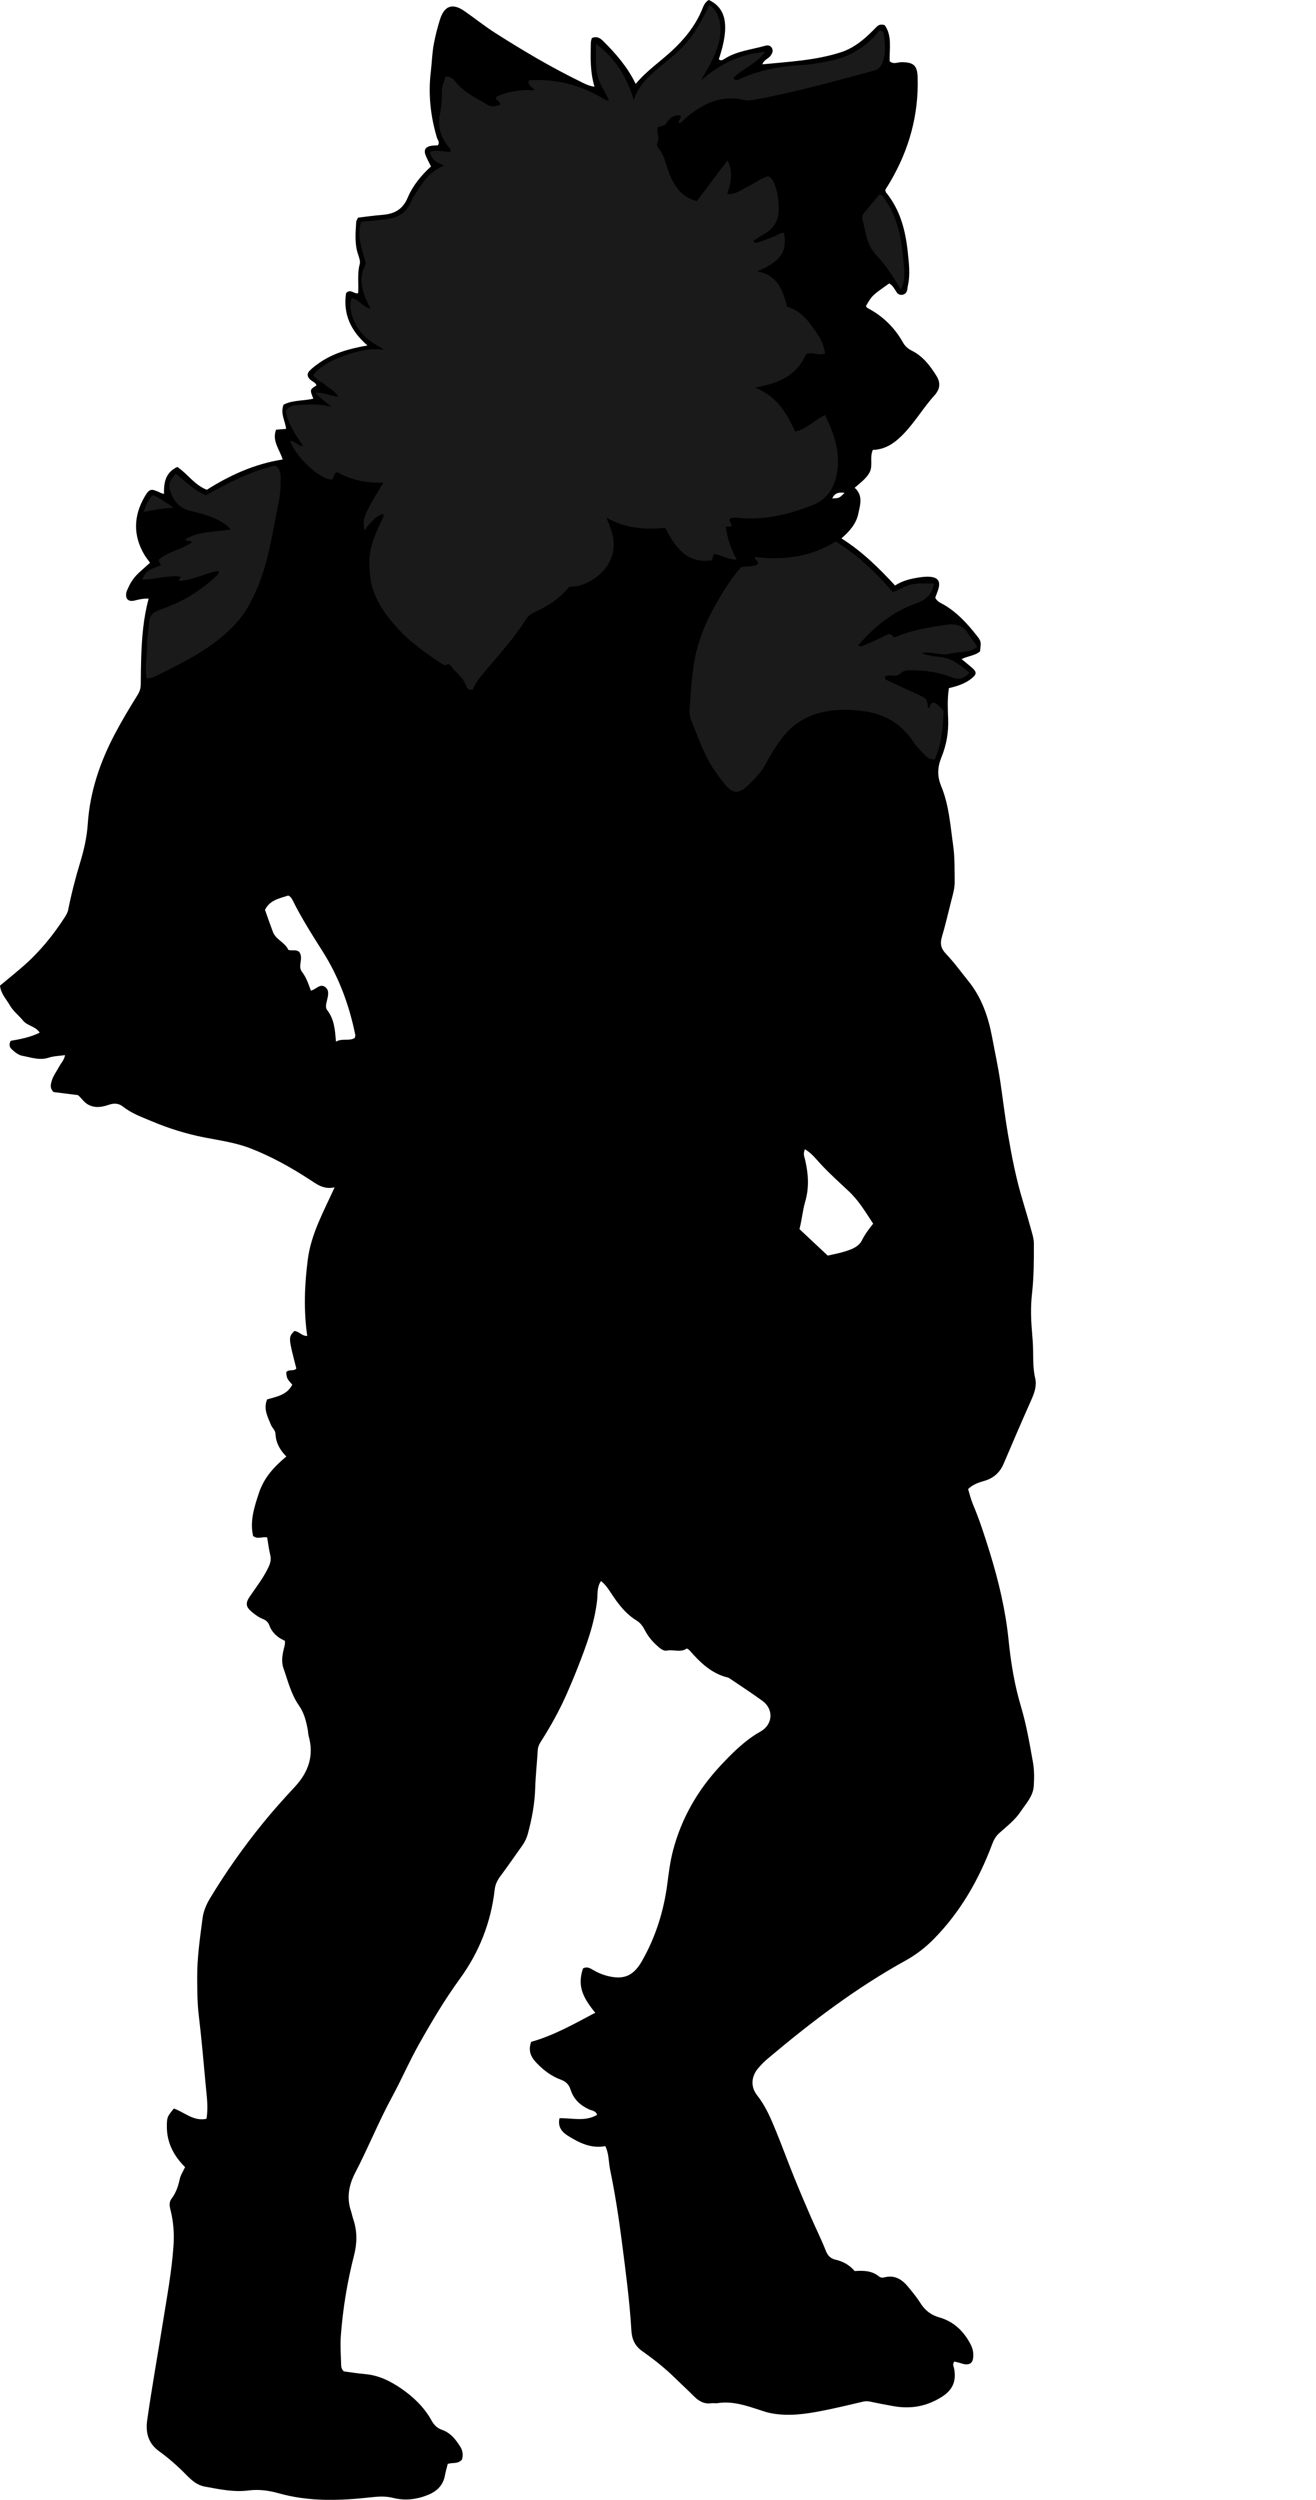 <?xml version="1.0" encoding="utf-8"?>
<!-- Generator: Adobe Illustrator 24.0.2, SVG Export Plug-In . SVG Version: 6.00 Build 0)  -->
<svg version="1.1" id="Layer_1" xmlns="http://www.w3.org/2000/svg" xmlns:xlink="http://www.w3.org/1999/xlink" x="0px" y="0px"
	 width="1040.98" height="1976.07" viewBox="0 0 1040.98 1976.07" style="enable-background:new 0 0 1040.98 1976.07;" xml:space="preserve">
<style type="text/css">
	.st0{fill:#1A1A1A;}
</style>
<g>
	<path d="M290.66,273.09c-13.73-11.93-19.29-25.39-16.92-41.34c3.59-3.89,6.4,0.98,9.55,0.02c0.59-7.75-0.85-15.41,1.26-22.98
		c0.63-2.28-0.48-5.24-1.31-7.71c-2.86-8.47-2-17.1-1.47-25.73c0.06-0.92,0.76-1.8,1.44-3.32c6.25-0.72,12.75-1.68,19.28-2.18
		c9.36-0.72,16.09-4.22,20.02-13.61c3.99-9.51,10.66-17.57,18.41-24.68c-1.57-3.23-3.23-6.07-4.35-9.11
		c-1.46-3.94,0.09-6.4,4.25-7.14c1.93-0.34,3.92-0.32,5.56-0.43c1.71-2.58-0.18-4.15-0.72-5.93c-5.12-17.07-7.02-34.45-4.89-52.18
		c0.87-7.25,1.01-14.54,2.35-21.78c1.22-6.58,2.87-12.99,4.83-19.33c3.47-11.22,9.99-13.48,19.51-6.85
		c8.19,5.7,16,11.97,24.41,17.32c21.59,13.74,43.6,26.8,66.62,38.06c3.52,1.72,6.93,3.72,11.78,4.35
		c-3.55-11.67-3.15-23.26-2.9-34.83c0.03-1.28,0.53-2.55,0.76-3.6c4-1.75,6.6-0.04,9.14,2.49c9.92,9.86,19.07,20.31,25.57,33.74
		c8.47-10.21,18.97-17.3,28.22-25.8c9.87-9.07,18.3-19.27,23.76-31.73c1.42-3.24,2.39-7,5.89-8.83
		c14.15,6.64,16.54,21.14,7.89,46.82c1.56,1.59,3.14,0.6,4.44-0.24c9.77-6.3,21.24-7.25,32.03-10.34c1.97-0.56,4.1-0.54,5.36,1.47
		c1.43,2.29,0.59,4.35-0.92,6.4c-1.78,2.4-5.21,3.1-6.46,6.77c21.19-2.12,42.23-3.06,62.41-9.64c8.36-2.73,15.34-7.88,21.72-13.83
		c2.19-2.04,4.26-4.22,6.4-6.32c1.54-1.51,3.34-2.1,6.24-1.2c6,8.42,3.68,18.57,3.89,28.43c2.83,2.9,6.27,0.83,9.39,0.85
		c9.67,0.05,12.52,2.56,12.79,12.28c0.82,29.36-6.7,56.56-21.45,81.85c-1.34,2.3-2.78,4.53-4.09,6.66c0.17,0.84,0.09,1.64,0.44,2.07
		c11.17,13.67,15.43,29.78,17.24,46.95c0.98,9.29,2.18,18.46-0.06,27.7c-0.16,0.64-0.14,1.32-0.24,1.98
		c-0.33,2.14-1.42,3.81-3.58,4.3c-2.1,0.48-3.85-0.25-5.09-2.21c-1.57-2.48-2.97-5.16-5.64-6.69c-13.54,9.48-13.54,9.48-18.32,17.69
		c0.07,1.13,0.88,1.63,1.76,2.1c11.78,6.27,20.9,15.31,27.41,26.9c1.74,3.11,4.1,5.02,7.15,6.56c8.66,4.35,14.25,11.74,19.27,19.71
		c2.98,4.73,3.2,9.31-0.19,13.9c-0.2,0.27-0.35,0.58-0.57,0.82c-9.02,9.72-15.69,21.31-24.86,30.93c-6.86,7.2-14.4,12.73-24.64,13
		c-2.73,5.97,0.39,12.33-2.64,17.9c-2.8,5.14-7.59,8.26-11.72,12.03c7.01,6.19,4.22,13.99,2.81,20.74
		c-1.57,7.47-6.67,13.58-13.29,19.26c16.23,10.26,29.44,23.19,42.43,37.25c6.05-3.96,12.79-5.47,19.66-6.47
		c2.62-0.38,5.32-0.63,7.94-0.42c6.52,0.53,8.54,3.79,6.5,10.17c-0.7,2.18-1.57,4.3-2.31,6.3c1.43,3.29,4.49,4.23,7,5.71
		c10.54,6.21,18.57,15.06,25.98,24.52c3.46,4.42,3.23,4.6,2.49,12.18c-3.87,3.53-9.44,3.6-14.63,6.19c3.16,2.63,6,4.84,8.67,7.24
		c3.41,3.05,3.15,4.84-0.57,7.9c-5.28,4.33-11.62,6.27-18.14,7.81c-1.32,8.38-0.9,16.39-0.6,24.32c0.41,10.54-1.35,20.64-5.27,30.25
		c-3.19,7.81-3.56,14.9-0.21,22.97c6.16,14.86,7.19,30.95,9.43,46.74c1.36,9.57,1.09,19.14,1.22,28.73
		c0.07,5.4-1.54,10.49-2.85,15.63c-2.37,9.34-4.52,18.74-7.26,27.97c-1.6,5.38-0.82,9.19,3.23,13.43
		c6.41,6.71,11.88,14.32,17.74,21.56c10.58,13.05,15.81,28.58,18.81,44.63c2.19,11.74,4.75,23.44,6.48,35.28
		c2.03,13.79,3.67,27.64,6.03,41.37c3.03,17.65,6.45,35.25,11.69,52.43c2.62,8.58,5.07,17.22,7.46,25.86
		c0.7,2.54,1.3,5.21,1.31,7.83c0.04,13.3,0.01,26.56-1.5,39.85c-1.08,9.54-0.87,19.34-0.06,28.93c0.45,5.29,0.87,10.57,0.95,15.88
		c0.11,7.31-0.07,14.58,1.65,21.84c1.43,6.02-0.65,11.72-3.16,17.33c-7.43,16.68-14.64,33.46-21.8,50.26
		c-2.95,6.93-7.94,11.4-15.06,13.49c-4.48,1.32-8.92,2.59-13.04,6.54c1.15,3.69,2.08,7.87,3.71,11.75
		c5.31,12.59,9.51,25.58,13.52,38.6c6.94,22.55,12.41,45.49,14.78,69.03c1.8,17.86,4.67,35.4,9.85,52.7
		c4.27,14.27,6.77,29.1,9.42,43.8c1.11,6.16,1.05,12.64,0.65,18.92c-0.51,8.01-6.15,13.8-10.34,20.09
		c-4.47,6.71-10.89,11.64-16.84,16.95c-2.78,2.48-4.38,5.29-5.73,8.9c-10.49,27.99-25.11,53.58-46.24,75.01
		c-6.54,6.62-13.93,12.36-22.15,16.89c-39.21,21.64-74.67,48.59-108.83,77.34c-2.79,2.35-5.42,4.97-7.79,7.75
		c-5.7,6.72-6.21,14.79-0.79,21.66c6.71,8.49,10.77,18.27,14.8,28.07c4.79,11.68,9.11,23.56,13.83,35.26
		c4.35,10.78,8.89,21.48,13.52,32.14c3.96,9.14,8.47,18.06,12.11,27.33c1.54,3.93,3.81,6.09,7.62,6.96
		c6.01,1.37,11.14,4.22,15.16,9.01c6.89-0.48,13.54-0.39,19.15,4.18c1.39,1.14,2.86,1.18,4.64,0.73c8.31-2.09,14.1,2.06,18.97,8.09
		c3.13,3.88,6.38,7.72,9.01,11.94c3.67,5.88,8.24,9.71,15.2,11.68c11.41,3.24,19.48,11,24.89,21.62c1.76,3.46,2.27,6.93,1.83,10.62
		c-0.43,3.57-2.5,5.19-6.22,4.83c-1.61-0.15-3.18-0.82-4.77-1.24c-1.28-0.33-2.57-0.64-3.78-0.94c-1.83,1.97-0.56,3.79-0.21,5.7
		c1.73,9.41-0.87,16.48-9.48,22.02c-11.91,7.65-24.41,9.96-38.05,7.62c-6.21-1.07-12.41-2.24-18.56-3.58
		c-1.99-0.43-3.75-0.59-5.81-0.1c-10.98,2.61-21.98,5.22-33.05,7.38c-13.04,2.54-26.16,4.34-39.5,1.89
		c-3.31-0.61-6.42-1.64-9.57-2.68c-10.75-3.55-21.5-7.16-33.14-5.36c-1.63,0.25-3.35-0.15-4.99,0.07
		c-5.9,0.82-10.12-1.86-14.09-5.88c-4.66-4.73-9.62-9.21-14.35-13.86c-8.12-7.99-16.98-14.98-26.21-21.49
		c-5.81-4.1-8.13-9.54-8.52-16.08c-1.39-23.55-4.52-46.9-7.53-70.27c-2.46-19.11-5.38-38.13-9.3-56.99
		c-1.27-6.13-0.83-12.61-3.79-18.68c-11.2,2.13-20.67-2.56-29.69-8.23c-4.59-2.88-8.11-6.92-6.54-13.82
		c9.9-0.27,20.25,2.95,29.73-2.68c-1.05-3.29-4.16-3.3-6.34-4.29c-7.04-3.21-12.21-8.04-14.6-15.48c-1.31-4.1-3.65-6.55-7.89-8.08
		c-7.28-2.63-13.38-7.33-18.8-12.87c-4.45-4.55-7.22-9.6-4.54-16.98c17.65-4.88,33.98-14.14,50.7-23
		c-11.39-13.8-13.74-22.54-9.71-35.01c2.69-1.53,5.03-0.56,7.44,0.88c3.71,2.22,7.6,3.94,11.88,5.03
		c13.14,3.36,20.75-0.17,27.42-11.9c10.79-18.97,17.22-39.49,20.02-61.17c1.11-8.55,2.18-17.19,4.33-25.52
		c6.69-25.94,19.74-48.5,38.03-68c6.6-7.04,13.4-13.93,21.09-19.82c3.15-2.41,6.38-4.67,9.94-6.6c10.11-5.48,10.98-17.76,1.8-24.43
		c-8.35-6.06-17.02-11.67-25.55-17.47c-0.55-0.37-1.12-0.8-1.74-0.95c-13.02-3.09-21.97-11.9-30.36-21.5
		c-0.42-0.48-1.06-0.77-2.13-1.51c-4.66,3.51-10.35,0.69-15.8,1.7c-3.23,0.59-6.09-2.37-8.54-4.6c-3.72-3.39-6.79-7.4-9.06-11.84
		c-1.58-3.09-3.6-5.63-6.47-7.39c-8.47-5.21-14.31-12.83-19.64-20.95c-2.35-3.59-4.66-7.21-8.37-10.21
		c-3.37,4.64-2.55,10.26-3.1,15.14c-2.11,18.78-8.63,36.15-15.43,53.49c-2.54,6.49-5.26,12.92-8.04,19.31
		c-5.97,13.73-13.2,26.79-21.27,39.39c-1.25,1.96-2.09,4.01-2.23,6.48c-0.57,9.94-1.71,19.86-2,29.81
		c-0.36,12.39-2.64,24.39-5.86,36.3c-0.89,3.28-2.29,6.23-4.23,8.96c-5.78,8.13-11.42,16.37-17.41,24.35
		c-2.47,3.3-4.09,6.62-4.56,10.76c-2.97,25.96-12.21,49.38-27.65,70.59c-11.94,16.4-22.3,33.9-32.25,51.57
		c-7.65,13.58-13.84,27.97-21.28,41.67c-10.64,19.59-18.91,40.3-29.2,60.05c-4.88,9.36-6.85,19.42-3.37,29.92
		c0.73,2.21,1.16,4.51,1.9,6.71c3.19,9.44,3.09,18.85,0.62,28.48c-5.37,20.95-8.88,42.25-10.48,63.81
		c-0.52,6.94-0.04,13.97,0.2,20.95c0.07,2.24-0.24,4.74,2.13,7.01c5.37,0.76,11.31,1.66,17.12,2.18
		c10.81,0.98,19.98,5.66,28.38,11.43c9.57,6.57,18.1,14.72,23.87,25.12c2.03,3.67,4.42,6.13,8.59,7.59
		c6.53,2.29,10.73,7.63,14.3,13.39c2.08,3.36,2.13,6.84,1.29,9.94c-3.2,3.83-7.3,2.22-11.29,3.48c-0.7,2.81-1.64,5.91-2.22,9.08
		c-1.38,7.59-5.98,12.3-12.89,15.22c-9.19,3.88-18.63,4.99-28.31,2.56c-5.62-1.41-11.09-1.14-16.78-0.5
		c-24.56,2.76-49.17,3.7-73.28-3.06c-8.13-2.28-15.76-3.35-24.31-2.27c-11.53,1.47-23.14-1-34.59-3.12
		c-5.87-1.09-10.24-4.94-14.15-8.93c-6.78-6.93-14.05-13.37-21.81-18.98c-8.94-6.45-10.72-15.25-9.4-24.57
		c3.63-25.62,8.23-51.1,12.31-76.66c3.24-20.31,7.06-40.56,8.48-61.12c0.67-9.67-0.02-19.3-2.44-28.7
		c-0.81-3.13-1.03-6.04,0.88-8.56c3.5-4.62,5.3-9.77,6.47-15.39c0.66-3.17,2.64-6.06,4.26-9.6c-8.91-8.77-14.52-19.32-14.42-32.31
		c0.05-7.07,0.25-7.54,5.53-13.98c8.23,2.74,15.41,10.33,25.8,8.12c1.57-8.89,0.21-17.78-0.6-26.64
		c-1.7-18.51-3.32-37.03-5.52-55.48c-1.15-9.63-1.13-19.23-1.21-28.86c-0.14-16,2.17-31.8,4.24-47.59
		c0.73-5.57,2.99-10.88,5.94-15.78c12.57-20.84,26.61-40.65,41.93-59.52c7.96-9.8,16.44-19.21,25.04-28.46
		c10.76-11.57,15.42-24.58,11.04-40.22c-0.44-1.59-0.41-3.3-0.72-4.93c-1.28-6.83-2.82-13.31-7.05-19.35
		c-6.14-8.74-8.65-19.35-12.19-29.35c-1.67-4.73-1.01-9.92,0.17-14.82c0.54-2.26,1.32-4.42,0.94-6.88
		c-5.74-2.49-10.12-6.31-12.3-12.25c-0.87-2.35-2.47-3.91-4.74-4.81c-3.46-1.36-6.44-3.51-9.24-5.87c-4.64-3.91-4.98-6.9-1.49-12.01
		c5.06-7.4,10.56-14.46,14.53-22.62c1.71-3.53,2.6-6.51,1.67-10.33c-1.09-4.47-1.62-9.07-2.42-13.79
		c-3.59-0.95-7.33,1.79-11.14-1.13c-2.68-11.76,0.92-22.96,4.76-34.39c3.97-11.84,11.88-20.4,21.53-28.46
		c-5.19-5.27-8.29-10.98-8.57-17.92c-0.12-2.88-2.58-4.59-3.56-7.03c-2.57-6.38-6.21-12.62-3.04-20.21
		c7.62-2.16,15.78-3.53,19.88-11.62c-4.24-4.79-4.24-4.79-4.82-9.75c1.98-2.9,5.96-0.44,8.03-3.05
		c-6.36-24.61-6.36-24.61-1.59-29.62c3.72,0.14,5.99,4.11,10.22,3.9c-2.93-20.22-2.15-40.38,0.45-60.53
		c2.59-20.07,12.39-37.56,21.2-56.93c-8.94,1.9-14.28-2.62-20.1-6.39c-14.8-9.57-30.13-18.13-46.66-24.51
		c-11.59-4.47-23.73-6.12-35.78-8.46c-14.37-2.8-28.38-7.1-41.86-12.79c-7.92-3.34-16.15-6.22-23.05-11.7
		c-3.35-2.66-6.97-2.85-11.19-1.41c-5.33,1.82-10.89,2.86-16.42-0.22c-3.33-1.86-5.16-5.11-7.97-7.43
		c-6.58-0.83-13.13-1.65-19.32-2.43c-2.85-2.8-2.37-5.58-1.49-8.64c1.22-4.27,3.93-7.68,5.95-11.49c1.51-2.85,4.03-5.19,4.63-9.07
		c-4.59,0.68-8.97,0.73-12.94,2.03c-7.19,2.35-13.82-0.22-20.59-1.43c-3.31-0.59-5.99-2.83-8.47-5.07
		c-1.93-1.74-2.49-3.85-0.99-6.81c7.43-1.28,15.22-2.7,22.97-6.44c-3.13-5.11-9.72-5.26-13.25-9.64
		c-3.32-4.12-7.77-7.38-10.41-12.06C5,789.74,0.69,785.65,0,779.12c6.01-5.01,12.18-9.98,18.16-15.18
		c12.89-11.21,23.64-24.27,32.88-38.6c1.25-1.93,2.44-3.85,2.92-6.26c2.53-12.71,5.77-25.25,9.55-37.65
		c3.01-9.87,5.24-19.95,5.93-30.25c1.7-25.34,9.69-48.77,21.42-71.02c5.57-10.56,11.74-20.82,18.06-30.96
		c1.72-2.76,2.39-5.33,2.42-8.36c0.07-6.99,0.11-13.98,0.35-20.97c0.53-15.52,1.62-30.99,5.91-46.64c-4.5-0.25-7.9,0.72-11.42,1.55
		c-4.63,1.09-7.09-1.41-6.3-6.07c0.27-1.58,1.15-3.05,1.8-4.56c2.02-4.67,5.07-8.58,8.81-11.98c2.68-2.44,5.4-4.84,8.19-7.33
		c-1.68-2.36-3.37-4.39-4.68-6.65c-8.81-15.18-8.31-30.43,0.33-45.4c3.9-6.75,5.25-6.79,12.9-3.12c0.58,0.28,1.23,0.4,2.48,0.8
		c-0.09-8.57,0.81-16.76,10.52-21.37c7.87,5.11,13.31,14.07,23.36,18.07c17.93-11.34,37.68-20.51,60.01-23.96
		c-2.5-8.08-8.59-14.68-5.22-23.54c2.58-0.21,5.19-0.41,7.93-0.63c-0.63-6.25-4.76-11.95-2.01-19.16
		c7.05-3.69,15.59-2.92,23.54-4.71c-2.84-7.18-2.84-7.18,2.54-10.55c-0.87-2.45-3.44-3.01-5.08-4.61c-2.32-2.25-2.65-4.6-0.45-6.9
		c2.04-2.14,4.47-3.95,6.89-5.69C262.8,279.49,275.48,275.71,290.66,273.09z M636.69,908.44c-1.58,3.74-0.43,5.87,0.1,8.09
		c2.62,11.07,3.45,21.96,0.15,33.29c-1.98,6.8-2.58,14.14-4.54,21.78c7.55,7.07,14.99,14.04,22.36,20.93
		c4.54-1.07,9.12-1.87,13.53-3.26c5.36-1.68,10.97-3.63,13.64-9.04c2.33-4.72,5.47-8.82,8.75-12.94
		c-6.07-9.27-11.47-18.33-19.34-25.69c-7.49-7-15.11-13.86-22.13-21.4C645.58,916.31,642.14,911.63,636.69,908.44z M245.93,783.11
		c4.41-1.18,7.4-6.1,11.57-2.68c3.17,2.6,2.01,6.77,1.18,10.32c-0.63,2.66-1.53,5.58,0.15,7.73c5.58,7.19,6.22,15.75,6.91,24.95
		c5.08-3,10.53-0.14,14.87-2.96c0.22-0.95,0.59-1.63,0.47-2.21c-4.79-23.64-13-45.95-25.98-66.38
		c-8.38-13.19-16.74-26.38-23.69-40.4c-0.74-1.49-1.68-2.86-3.42-3.57c-6.74,2.3-14.32,3.29-18.37,11.31
		c1.87,5.53,4.09,11.45,6.21,17.32c2.24,6.21,9.86,8.53,12.23,14.34c3.24,0.95,6.1-0.56,8.64,1.59c2.06,2.77,1.36,6.13,0.92,9.38
		c-0.33,2.39-0.24,4.44,1.37,6.53C242.23,772.6,243.95,777.68,245.93,783.11z M658.36,394.02c5.61-0.25,5.57-0.33,9.71-4.41
		C663.75,388.95,660.19,389.56,658.36,394.02z"/>
	<path class="st0" d="M285.63,175.35c7.2-0.72,13.14-1.22,19.05-1.93c9.08-1.1,16.63-4.48,20.27-13.77
		c0.96-2.45,2.53-4.68,3.95-6.93c5.51-8.78,11.31-17.31,22.4-21.81c-5.87-2.42-10.18-4.78-11.21-10.81
		c5.38-2.21,10.93,0.15,16.1-0.14c0.58-2.19-0.72-2.98-1.51-3.96c-6.02-7.38-8.54-15.61-6.75-25.14c1.1-5.87,1.8-11.82,1.52-17.83
		c-0.21-4.46,1.93-8.38,2.94-12.56c3.38,0.03,5.81,1.39,7.78,3.94c6.71,8.68,16.62,13.04,25.62,18.56c3,1.84,6.47,0.92,9.68-0.08
		c1.04-3.05-3.67-2.74-2.98-6.26c9.23-4.61,19.56-5.75,30.48-5.39c-1.79-2.55-5.15-3.02-4.89-7.15c0.05-0.47,1.16-0.68,2.07-0.72
		c19.81-0.96,38.26,3.67,55.39,13.62c1.43,0.83,2.88,1.63,4.35,2.39c0.22,0.12,0.58-0.03,1.91-0.16c-3.43-7.2-8.26-13.49-9.58-21.27
		c-1.29-7.55-0.85-15.01-0.81-23.12c13.37,8.93,24.56,25.45,29.88,44.18c4.76-14.04,15.32-21.69,25.3-29.94
		c17.95-14.85,22.05-20.31,34.71-45.14c4.62,3.31,6.92,7.81,7.95,13.06c1.18,5.98,0.67,11.87-0.97,17.76
		c-2.08,7.45-5.36,14.32-9.3,20.92c-1.45,2.43-3.05,4.77-4.13,7.66c14.14-12.41,29.96-20.45,50.36-22.35
		c-7.24,9.93-17.91,13.26-25.02,20.48c1.18,2.78,2.91,2.06,4.3,1.39c16.19-7.78,33.51-10.55,51.21-11.55
		c7.33-0.41,14.45-1.97,21.62-3.39c14.97-2.97,27.1-10.61,36.97-22.08c0.43-0.5,0.87-1.01,1.38-1.43c0.23-0.19,0.63-0.16,1.01-0.25
		c2.44,0.64,2.46,2.79,2.68,4.68c0.8,6.97,1.25,13.9-1.33,20.71c-1.29,3.41-3.26,5.36-6.91,6.35
		c-30.82,8.29-61.55,16.88-92.98,22.69c-3.34,0.62-6.72,1.14-9.9,0.39c-16.83-3.96-30.64,2.31-43.44,12.32
		c-1.31,1.02-2.44,2.26-3.73,3.31c-1.24,1.01-2.05,2.64-3.92,2.77c-1.33-2.29,2.6-3.59,0.9-6.24c-4.68-0.43-8.4,2.12-10.57,5.77
		c-1.88,3.16-4.92,2.53-7.22,3.83c-1.25,4.25,2.08,8.51-0.5,12.69c-0.47,0.76,0.24,2.79,1.02,3.69c5.25,6.01,5.93,13.91,8.9,20.85
		c4.18,9.77,9.82,18.1,21.5,21.02c7.88-10.43,15.79-20.89,24.36-32.24c4.66,9.49,2.65,17.68-0.27,26.67
		c7.2,0.37,11.75-3.86,16.93-6.31c5.35-2.53,10.04-6.45,15.45-7.88c3.89,2.13,4.78,5.44,5.81,8.57c2,6.07,2.66,12.31,2.48,18.71
		c-0.2,7.21-3.16,12.84-9.03,16.88c-3.53,2.43-7.24,4.58-11.17,7.04c1.38,2.29,3.46,1.32,4.98,0.82c4.1-1.34,8.09-3.02,12.11-4.58
		c2.42-0.93,4.47-2.98,7.37-2.52c2.53,15.02-2.55,22.48-21.24,30.37c15.86,2.78,20.26,14.64,23.63,27.94
		c7.74,2.23,13.67,7.29,18.53,13.9c5.15,6.99,10.57,13.76,11.43,23.13c-4.79,1.85-9.74-1.5-14.94,0.45
		c-7.23,16.97-22.03,23.39-40.56,26.41c16.92,6.5,25.14,19.66,31.85,34.76c9.01-1.81,15.2-8.98,23.72-13.03
		c7.4,15.38,12.83,30.83,9.02,47.93c-2.42,10.88-8,19.13-19.27,23.48c-19.23,7.41-38.7,12.07-59.43,9.8
		c-1.63-0.18-3.29-0.02-4.47-0.02c-1.95,1.37-1.26,2.55-0.7,3.74c0.41,0.86,0.79,1.73,1.15,2.53c-1.35,1.87-3.3-0.59-4.75,1.18
		c1.12,8.7,3.92,17.1,8.55,25.62c-6.75-0.01-11.97-3.19-17.29-4.51c-2.51,1.2-0.89,4.01-2.75,5.17
		c-15.77,2.06-26.22-5.17-36.5-25.81c-15.35,1.69-30.8,0.72-46.56-7.96c3.78,8.72,6.7,16.27,5.64,24.61
		c-1.11,8.75-5.39,15.83-12.05,21.13c-6.53,5.2-13.99,8.94-22.96,8.87c-7.14,8.92-16.47,15.16-26.93,19.8
		c-3.16,1.4-5.67,3.36-7.51,6.28c-9.44,14.99-21.43,27.98-32.76,41.48c-3.61,4.31-7.11,8.61-9.1,13.74
		c-3.33,0.65-4.69-1.17-5.47-3.48c-2.24-6.61-8.46-10.11-12.11-15.62c-0.81-1.23-2.04-1.26-3.45-0.5c-1.32,0.71-2.47-0.22-3.62-0.97
		c-15.39-9.99-30-20.9-41.37-35.54c-5.53-7.12-10.24-14.78-13.05-23.42c-1.84-5.67-2.28-11.47-2.68-17.5
		c-0.96-14.41,4.78-26.44,10.65-38.68c0.28-0.59,0.44-1.25,0.56-1.89c0.05-0.27-0.15-0.59-0.35-1.28
		c-6.82,2.06-10.55,7.71-14.83,13.13c-1.33-6.85-0.78-10.02,4.23-19.54c3.06-5.83,6.66-11.38,10.75-18.29
		c-13.73,0.35-25.79-2.12-36.36-8.34c-3.36,1.03-2.37,4.34-4.24,5.78c-8.78,0.74-28.49-17.28-33.06-30.39
		c3.8-0.27,5.68,3.94,10.34,4.08c-6.22-8.98-12-17.41-13.9-27.84c3.24-4.93,8.53-4.67,13.28-4.9c7.26-0.34,14.59-0.63,23.27,1.82
		c-5.09-4.1-9.21-6.76-12.87-11.32c6.53-0.37,11.55,2.56,17.93,3.18c-2.78-4.6-6.72-6.32-9.84-8.95c-3.3-2.77-7.51-4.39-10.07-8.05
		c4.42-6.14,13.31-11.57,25.58-15.82c9.78-3.39,19.66-5.76,30.58-4.32c-3.34-2.06-6.74-4.02-9.99-6.21
		c-3.89-2.62-7.23-5.86-10.01-9.67c-2.59-3.55-4.32-7.52-5.54-11.67c-1.24-4.19-1.51-8.49-0.32-13.15
		c5.85,0.64,8.69,6.84,15.06,8.28c-5.99-11.99-10.59-23.28-3.55-35.66C286.75,197.78,281.89,187.24,285.63,175.35z"/>
	<path class="st0" d="M661.14,427.99c17.19,10.96,31.87,24.24,44.82,39.93c5.69-1.42,10.24-5.16,15.83-6.1
		c5.63-0.94,11.23-0.59,17.12-0.56c-1.66,8.21-5.84,12.76-13.77,15.49c-18.67,6.43-33.54,18.63-46.47,33.61
		c3,1.46,5.2-0.59,7.43-1.43c4.34-1.64,8.48-3.82,12.71-5.77c2.52-1.16,4.85-3.58,7.66-0.01c0.86,1.09,3.12-0.08,4.67-0.71
		c11.82-4.75,24.34-6.56,36.8-8.48c7.25-1.12,13.75-0.23,18.07,7.17c1.97,3.37,4.94,6.2,6.84,10.39c-6.44,4.97-14.5,3.37-21.63,5.19
		c-7.11,1.81-14.23-1.97-22.17-0.51c8.84,4.04,18.54,1.71,26.24,7.03c3.8,2.63,7.93,4.82,11.55,8.69
		c-4.01,4.04-7.58,6.05-13.72,3.57c-9.88-3.98-20.49-5.5-31.2-5.63c-3.52-0.04-6.84-0.36-10,2.78c-2.87,2.86-7.75,0.34-11.53,1.76
		c-0.94,2.15,0.56,2.98,2.08,3.69c8.14,3.78,16.31,7.5,24.45,11.27c6.35,2.93,6.34,2.95,7.24,10.29c2.41-0.35,0.88-3.65,3.8-4.18
		c3.96,0.1,5.61,4.27,8.45,6.31c-0.53,13.5-1.6,26.32-7.07,38.68c-3.29-0.07-5.78-1.44-7.8-3.62c-3.16-3.42-6.62-6.67-9.16-10.51
		c-9-13.61-21.56-21.41-37.51-23.9c-10.24-1.6-20.59-1.89-30.8-0.17c-15.45,2.6-27.97,10.37-37.02,23.22
		c-4.01,5.7-7.82,11.61-11.01,17.8c-3.92,7.62-9.86,13.38-15.98,18.99c-5.79,5.31-11,4.68-16.16-1.65
		c-5.89-7.24-11.44-14.82-15.46-23.22c-4.44-9.28-8.09-18.94-11.82-28.55c-0.94-2.41-1.32-5.26-1.15-7.85
		c0.86-12.57,1.58-25.14,3.66-37.62c3.12-18.73,10.84-35.54,20.49-51.56c4.96-8.23,10.25-16.34,16.61-23.49
		c4.52-1.17,9.44,0.14,13.27-2.47c0.78-2.86-2.81-3.11-2.34-5.5C619.34,442.81,640.7,440.75,661.14,427.99z"/>
	<path class="st0" d="M141.47,459.23c0.49-1.18,0.82-1.96,1.42-3.37c-10.42-1.46-20.29,2.5-30.4,2.23
		c2.59-6.2,4.79-7.87,14.81-11.18c-0.66-1.4-1.32-2.77-2.04-4.29c7.62-6.77,18.08-8.08,26.57-13.83c-1.08-2.21-3.73-0.14-5.21-2.48
		c10.52-6.68,22.92-5.48,36.08-7.86c-6.03-5.98-12.02-8.58-18.16-10.73c-4.69-1.64-9.57-2.8-14.41-3.98
		c-8.78-2.13-13.31-8.53-15.75-16.43c-1.47-4.77,0.74-9.06,4.83-12.76c7.5,5.88,14.14,13.05,23.66,17.03
		c17.15-9.64,34.8-18.86,54.61-23.49c3.7,1.91,4.51,5.32,4.52,9.13c0.02,6.66-0.21,13.24-1.59,19.84
		c-3.52,16.91-6.04,34.02-10.83,50.66c-3.14,10.92-7.53,21.34-12.96,31.27c-5.48,10.01-13.39,18.01-22.18,25.27
		c-15.54,12.84-33.6,21.31-51.39,30.29c-1.18,0.59-2.46,1.03-3.73,1.38c-0.93,0.26-1.94,0.26-3.22,0.41
		c-1.88-8.37,0.27-16.62,0.13-24.85c-0.11-6.59,1.31-13.2,1.77-19.81c0.35-4.96,2.77-7.6,7.45-9.28
		c20.87-7.49,31.06-14.05,45.71-27.01c0.96-0.85,1.98-1.82,1.82-4.08C162.29,452.88,152.66,458.77,141.47,459.23z"/>
	<path class="st0" d="M712.55,229.04c-6.04-10.64-12.17-19.73-19.67-27.73c-7.59-8.1-8.13-18.62-10.78-28.45
		c-0.56-2.08,0.72-3.78,2.06-5.37c3.83-4.54,7.58-9.14,11.21-13.52c2.87-0.18,3.58,1.95,4.65,3.49c4.61,6.6,7.73,13.87,10.04,21.58
		c3.17,10.58,4,21.5,5.09,32.36C715.7,216.98,715.64,222.7,712.55,229.04z"/>
	<path class="st0" d="M113.5,404.71c2.09-5.83,3.79-10,7.58-13.36c5.46,2.42,10.11,5.78,16.36,10.1
		C128.62,401.72,121.9,403.04,113.5,404.71z"/>
</g>
</svg>
